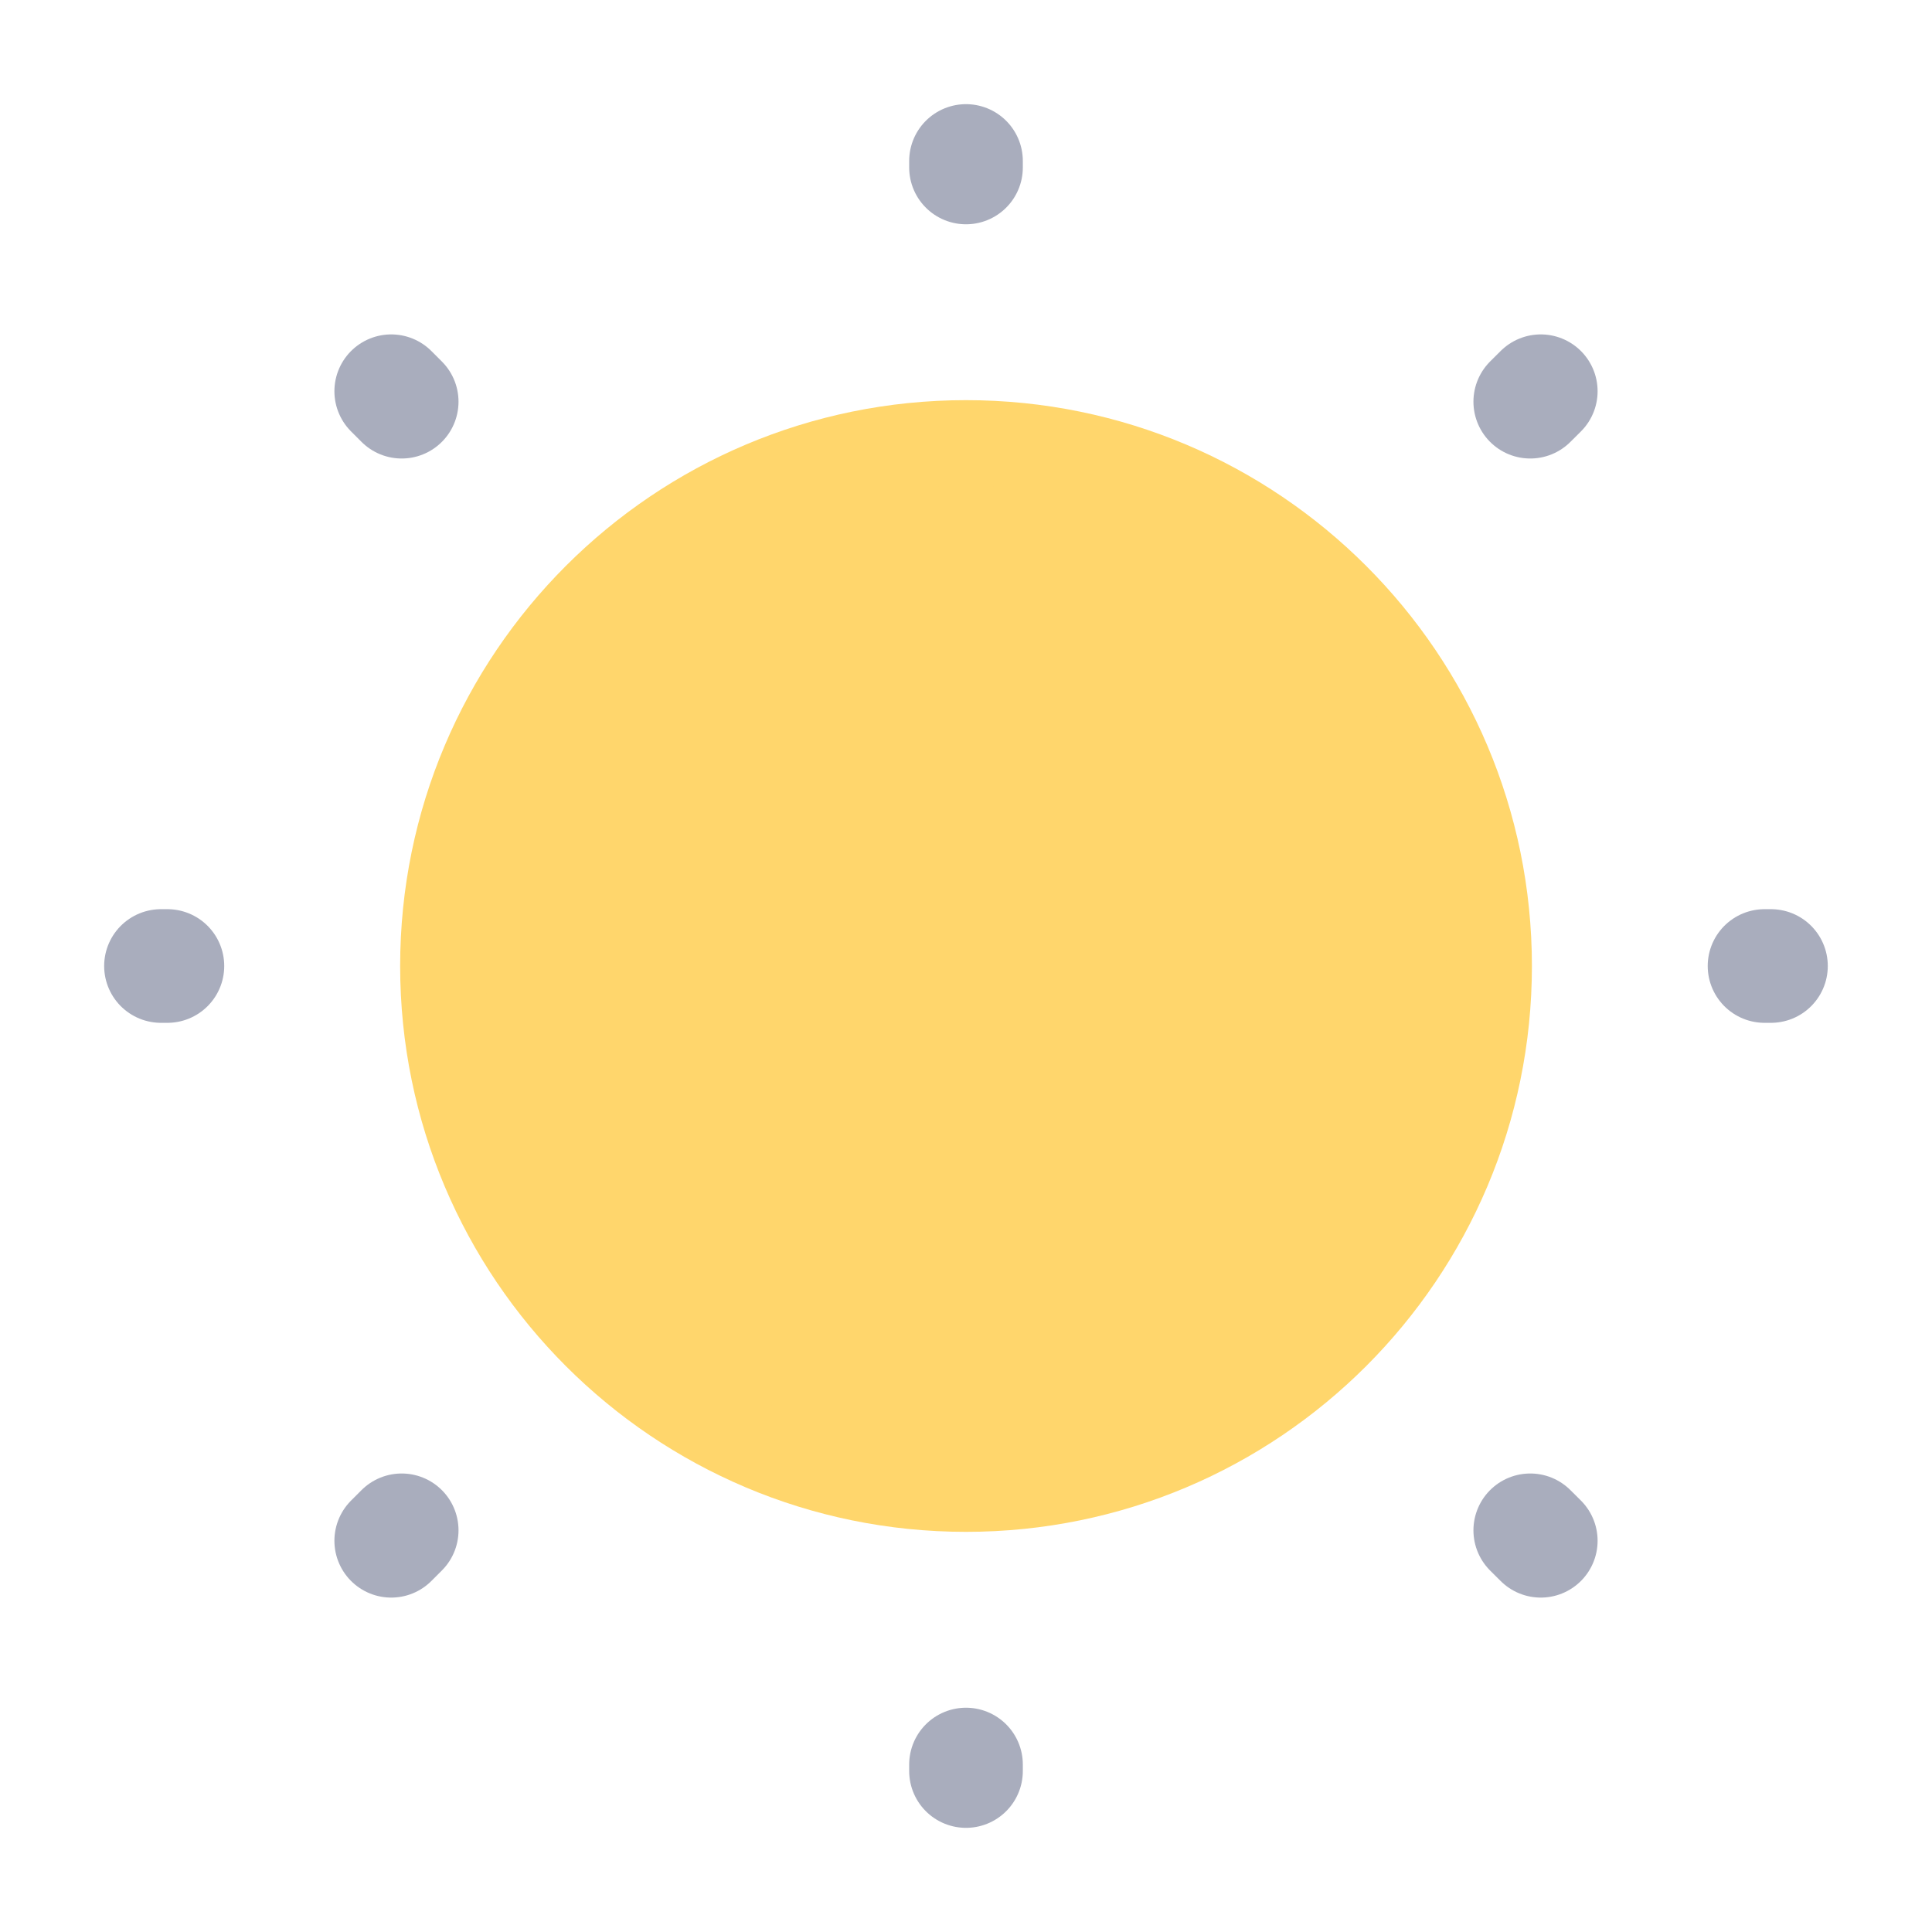 <svg width="34" height="34" viewBox="0 0 34 34" fill="none" xmlns="http://www.w3.org/2000/svg">
<path d="M17 26.208C22.086 26.208 26.209 22.086 26.209 17C26.209 11.914 22.086 7.792 17 7.792C11.915 7.792 7.792 11.914 7.792 17C7.792 22.086 11.915 26.208 17 26.208Z" fill="#FFD66C" stroke="#FFD66C" stroke-width="1.5" stroke-linecap="round" stroke-linejoin="round"/>
<path d="M27.115 27.115L26.93 26.931M26.93 7.069L27.115 6.885L26.93 7.069ZM6.885 27.115L7.069 26.931L6.885 27.115ZM17 2.947V2.833V2.947ZM17 31.167V31.053V31.167ZM2.946 17H2.833H2.946ZM31.166 17H31.053H31.166ZM7.069 7.069L6.885 6.885L7.069 7.069Z" stroke="#A9ADBD" stroke-width="2" stroke-linecap="round" stroke-linejoin="round"/>
</svg>
